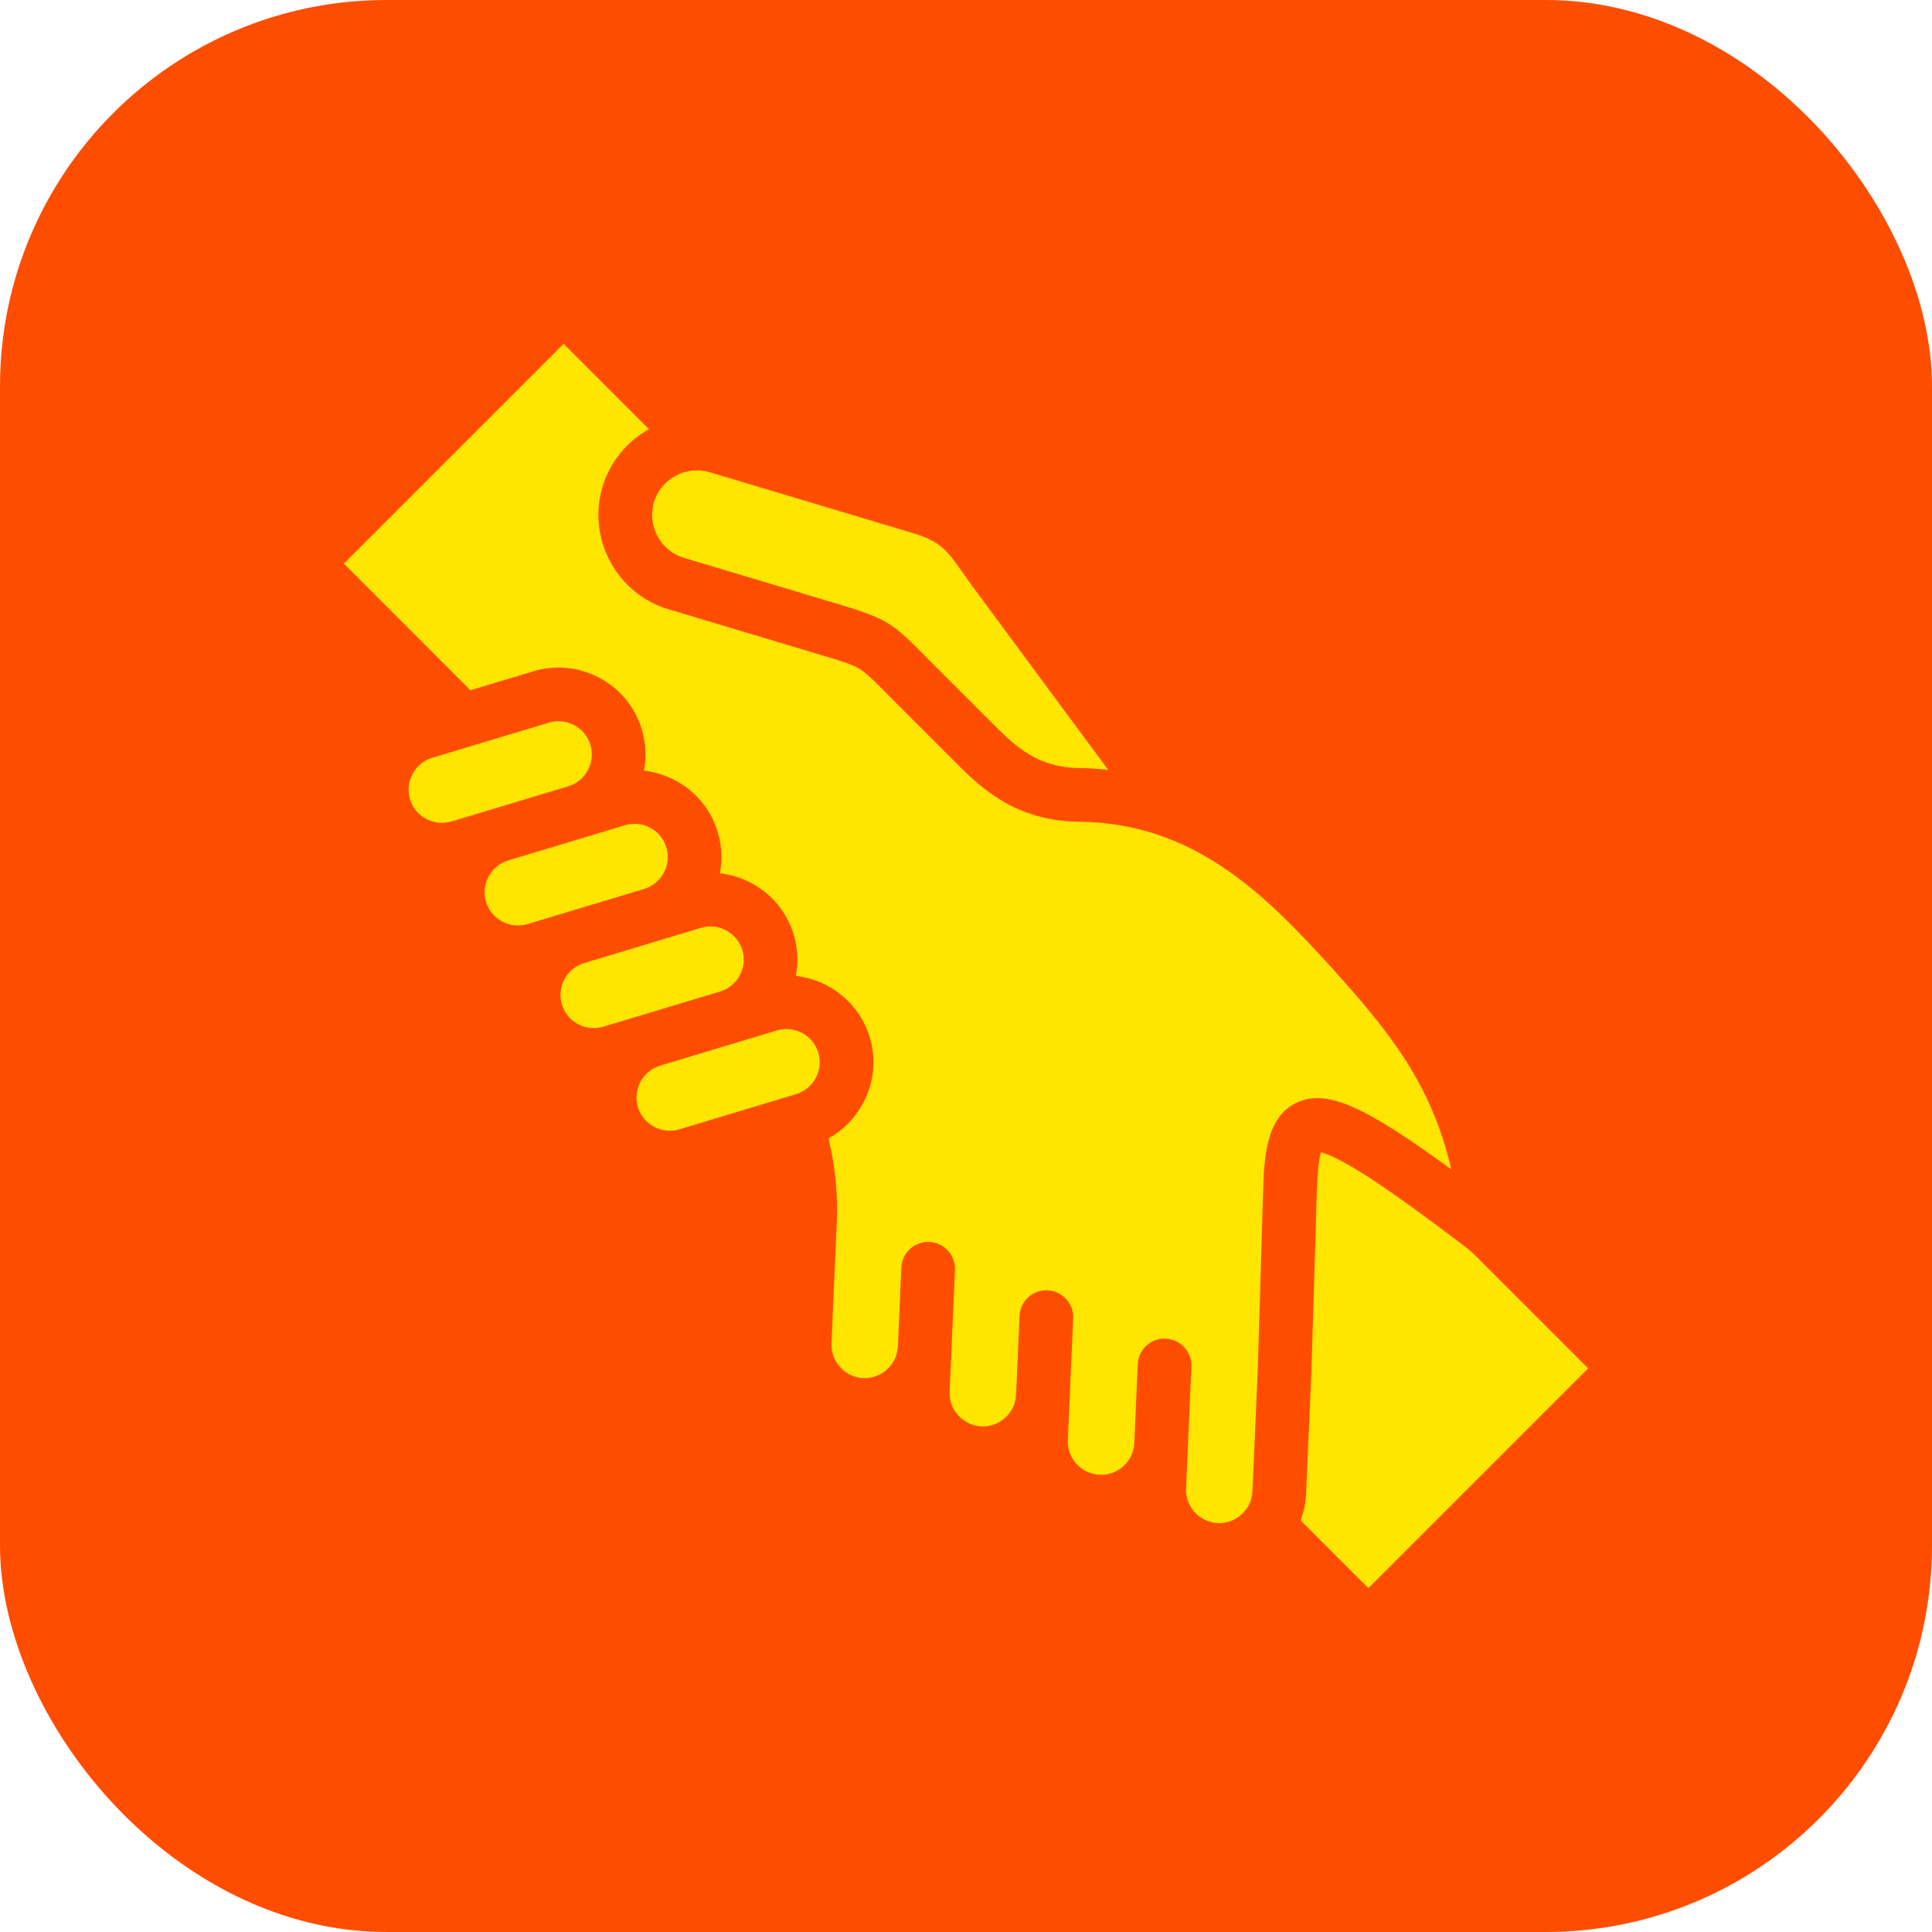 <svg width="720" height="720" viewBox="0 0 720 720" fill="none" xmlns="http://www.w3.org/2000/svg">
<g id="AppIcon-SolidarityCard-FF4D00-720px">
<rect width="720" height="720" rx="144" fill="#FF4D00"/>
<g id="Icon-Helping_hand">
<g id="Vector">
<path d="M540.86 435.806C508.765 412.358 494.4 405.597 483.144 410.971C471.55 416.506 471.086 432.091 470.714 444.61L468.732 510.449L466.751 555.76C466.607 559.047 465.178 562.095 462.727 564.345C460.28 566.591 457.129 567.752 453.851 567.607C447.019 567.308 441.704 561.507 442.002 554.677L442.69 538.937C442.695 538.836 442.706 538.736 442.711 538.635C442.713 538.585 442.709 538.536 442.71 538.486L443.986 509.296C444.227 503.778 439.95 499.11 434.432 498.869C428.928 498.605 424.246 502.905 424.005 508.422L422.716 537.905C422.339 544.665 416.615 549.899 409.8 549.608C402.968 549.309 397.653 543.508 397.951 536.678L398.639 520.937C398.644 520.836 398.655 520.735 398.66 520.634C398.662 520.584 398.658 520.536 398.659 520.487L399.935 491.297C400.176 485.779 395.899 481.111 390.381 480.87C384.887 480.606 380.194 484.906 379.954 490.423L378.665 519.911C378.485 523.13 377.068 526.112 374.654 528.321C372.198 530.567 369.043 531.716 365.75 531.581C362.463 531.437 359.414 530.008 357.164 527.556C354.917 525.108 353.759 521.956 353.902 518.679L354.593 502.85C354.597 502.769 354.606 502.689 354.61 502.607C354.612 502.567 354.608 502.528 354.609 502.487L355.885 473.268C356.126 467.75 351.849 463.082 346.331 462.841C340.774 462.587 336.144 466.877 335.904 472.395L334.617 501.85C334.256 508.624 328.468 513.869 321.7 513.58C318.423 513.436 315.383 512.007 313.139 509.554C310.893 507.098 309.736 503.937 309.88 500.636L310.56 484.558L311.865 455.262C312.301 445.139 311.256 434.737 308.77 424.235C314.164 421.259 318.608 416.789 321.605 411.212C325.709 403.575 326.603 394.82 324.114 386.54C320.24 373.75 309.115 365.087 296.595 363.695C297.572 358.632 297.324 353.385 295.803 348.323C293.321 340.061 287.746 333.25 280.108 329.144C276.371 327.135 272.365 325.901 268.28 325.45C269.227 320.493 269.036 315.245 267.486 310.084C265.004 301.822 259.429 295.011 251.791 290.905C248.057 288.898 244.055 287.665 239.974 287.213C240.927 282.243 240.734 276.983 239.169 271.817C236.686 263.553 231.108 256.745 223.464 252.647C215.83 248.555 207.079 247.669 198.818 250.152L175.305 257.229L128.138 210.04L210.035 128.142L241.853 159.943C233.798 164.429 227.404 171.925 224.545 181.441C221.752 190.799 222.779 200.709 227.438 209.344C232.1 217.986 239.823 224.283 249.17 227.072L306.746 244.337C320.528 248.461 320.528 248.461 329.29 257.305C330.367 258.392 331.553 259.589 332.871 260.905L357.012 285.045C367.104 295.167 379.761 305.987 402.319 306.238C444.125 306.772 470.312 331.914 496.197 360.574C517.563 384.23 533.488 403.853 540.86 435.806Z" fill="#FFE600"/>
<path d="M243.707 187.175C244.982 182.931 247.854 179.425 251.794 177.303C255.732 175.182 260.237 174.715 264.482 175.991L340.188 198.666C350.6 201.792 352.898 205.055 359.038 213.775L359.08 213.835C360.252 215.497 361.577 217.377 363.057 219.383L413 286.924C409.481 286.524 405.999 286.281 402.577 286.237H402.57C402.566 286.237 402.562 286.236 402.558 286.236C388.868 286.087 380.967 280.738 371.167 270.909L347.009 246.751C345.718 245.463 344.564 244.298 343.513 243.237L343.511 243.235L343.508 243.233L343.501 243.225C332.546 232.166 330.111 230.447 312.487 225.174L254.904 207.907C250.668 206.643 247.166 203.78 245.043 199.844C242.918 195.908 242.446 191.401 243.707 187.175Z" fill="#FFE600"/>
<path d="M196.536 344.377C193.396 345.327 190.056 344.986 187.127 343.416C184.197 341.844 182.064 339.247 181.112 336.083C180.162 332.943 180.503 329.602 182.073 326.674C183.645 323.744 186.242 321.611 189.386 320.666C189.464 320.642 189.537 320.61 189.615 320.584L217.509 312.188C217.515 312.187 217.521 312.185 217.526 312.183L232.897 307.54C239.437 305.572 246.369 309.294 248.335 315.835C250.289 322.337 246.647 329.204 240.21 331.224C240.21 331.224 211.94 339.751 211.935 339.753L196.536 344.377Z" fill="#FFE600"/>
<path d="M168.239 306.132C165.086 307.08 161.735 306.736 158.802 305.163C155.874 303.594 153.743 301.002 152.794 297.844C151.843 294.703 152.186 291.359 153.758 288.427C155.333 285.491 157.937 283.348 161.072 282.398L204.579 269.304C205.746 268.953 206.94 268.78 208.131 268.78C210.155 268.78 212.169 269.283 214.017 270.273C216.944 271.842 219.075 274.434 220.024 277.592C222.003 284.127 218.282 291.059 211.729 293.044L168.239 306.132Z" fill="#FFE600"/>
<path d="M224.825 382.616C218.304 384.59 211.386 380.87 209.408 374.343C207.441 367.796 211.162 360.87 217.714 358.902L261.215 345.781C262.376 345.432 263.565 345.259 264.75 345.259C266.776 345.259 268.792 345.764 270.643 346.759C273.574 348.335 275.708 350.933 276.653 354.077C277.599 357.223 277.252 360.571 275.675 363.503C274.1 366.435 271.5 368.569 268.357 369.513L268.344 369.517C268.344 369.517 268.342 369.518 268.34 369.518L224.825 382.616Z" fill="#FFE600"/>
<path d="M303.992 401.742C302.417 404.673 299.817 406.808 296.665 407.755L253.163 420.876C250.017 421.821 246.67 421.475 243.736 419.898C240.805 418.322 238.671 415.724 237.726 412.58C236.778 409.428 237.122 406.076 238.695 403.143C240.263 400.216 242.855 398.085 245.993 397.143C246.069 397.12 246.141 397.088 246.216 397.063L289.505 384.019C296.049 382.05 302.991 385.782 304.97 392.315C305.916 395.462 305.568 398.81 303.992 401.742Z" fill="#FFE600"/>
<path d="M509.936 591.858L484.692 566.614C485.88 563.454 486.581 560.097 486.733 556.633L488.717 511.251C488.719 511.206 488.721 511.16 488.722 511.115L490.706 445.207C490.983 435.909 491.636 431.493 492.269 429.448C494.188 429.912 498.486 431.495 507.031 436.81C515.833 442.284 527.846 450.845 545.716 464.384C547.267 465.559 548.739 466.84 550.115 468.215L591.857 509.937L509.936 591.858Z" fill="#FFE600"/>
</g>
</g>
</g>
</svg>

